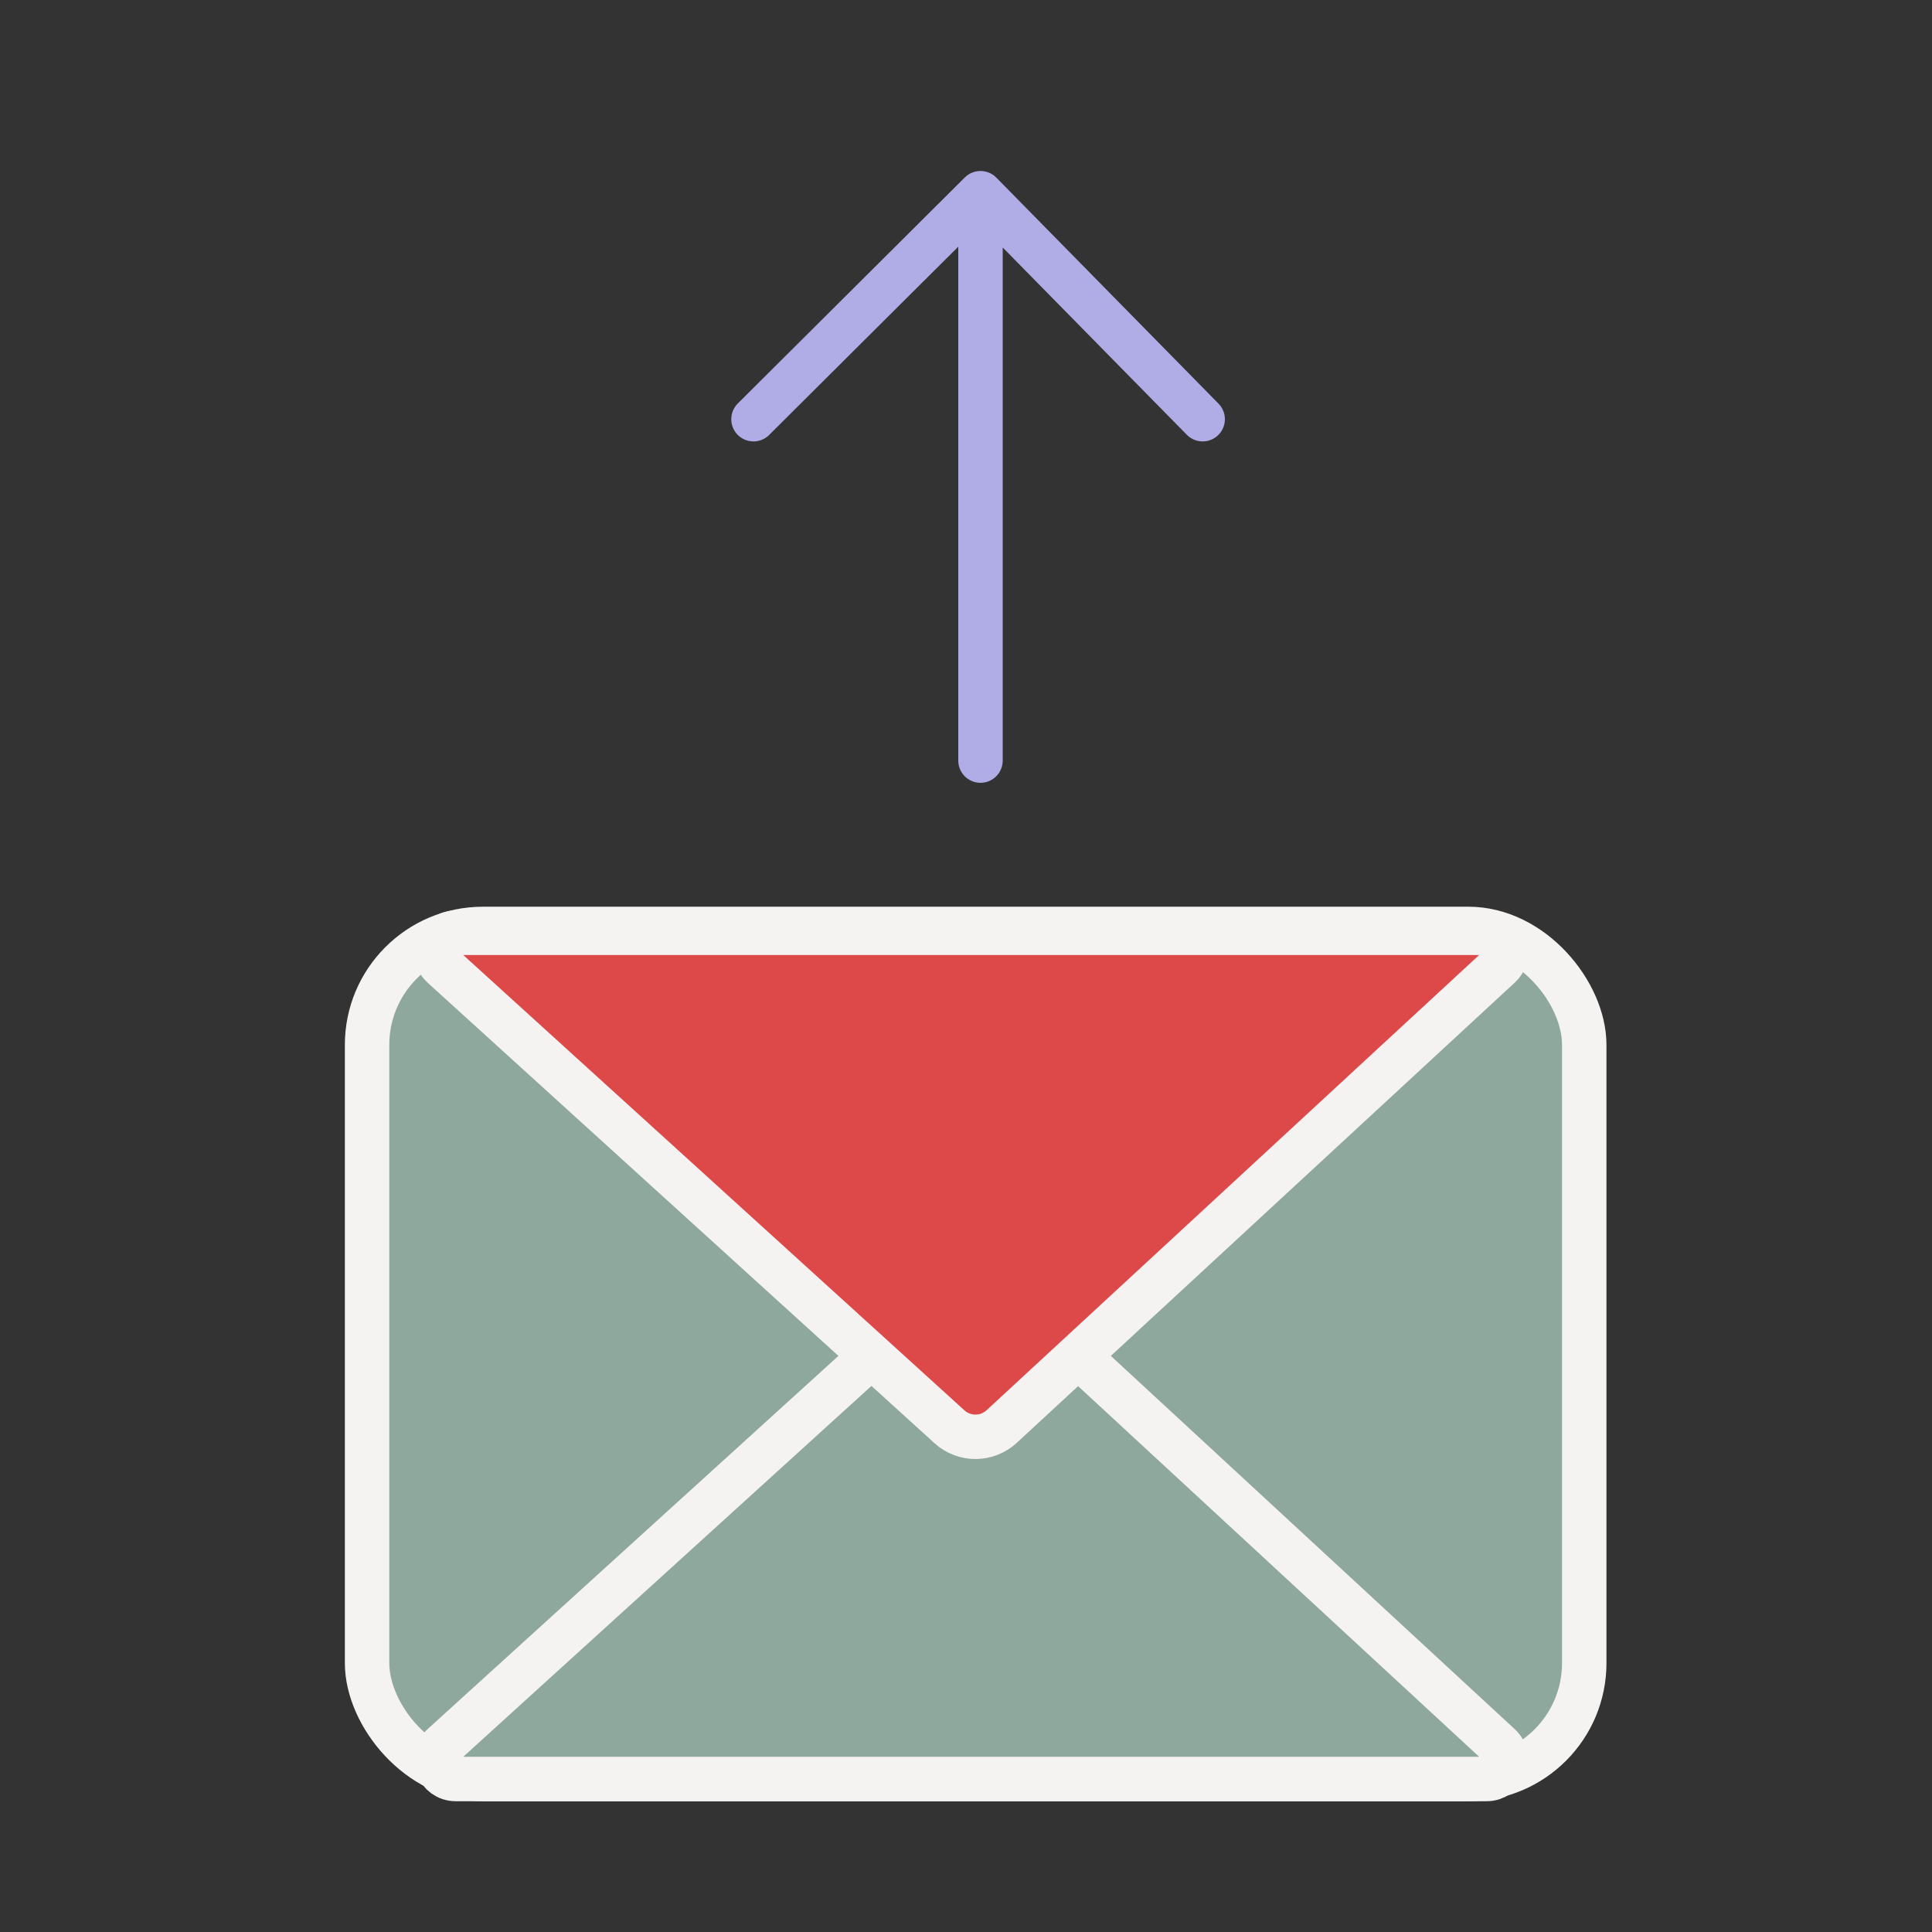 <svg width="100" height="100" viewBox="0 0 100 100" fill="none" xmlns="http://www.w3.org/2000/svg" style="width: 134px; height: 134px;"><rect x="0" y="0" width="100" height="100" fill="#333333" stroke="none"/><style>
     .line-mail4 {animation:line-mail4 1.6s infinite;}
     @keyframes line-mail4 {
         0%{transform: translate3d(0, -2px, 0);}
         50%{transform: translate3d(0, 2px, 0);}
         100%{transform: translate3d(0, -2px, 0);}
     }
     @media (prefers-reduced-motion: reduce) {
         .line-mail4 {
             animation: none;
         }
     }
    </style><rect class="stroke1 fill1" x="19" y="48.081" width="63" height="44" rx="6" fill="rgba(143,168,158,1)" stroke="rgba(245,242,242,1)" stroke-width="2.3px" style="animation-duration: 1.1s;"></rect><path class="stroke1 fill1" d="M77.623 90.346L51.846 66.525C51.084 65.821 49.911 65.816 49.144 66.513L22.916 90.341C22.239 90.955 22.674 92.081 23.588 92.081H76.945C77.855 92.081 78.292 90.964 77.623 90.346Z" fill="rgba(143,168,158,1)" stroke="rgba(245,242,242,1)" stroke-width="2.3px" style="animation-duration: 1.1s;"></path><path class="stroke1 fill2" d="M77.623 50.015L51.846 73.837C51.084 74.541 49.911 74.546 49.144 73.849L22.916 50.021C22.239 49.406 22.674 48.281 23.588 48.281H76.945C77.855 48.281 78.292 49.398 77.623 50.015Z" fill="rgba(221,73,73,1)" stroke="rgba(245,242,242,1)" stroke-width="2.3px" style="animation-duration: 1.1s;"></path><path class="line-mail4 stroke2" d="M50.75 39.368L50.75 10M50.75 10L39 21.698M50.75 10L62.25 21.698" stroke="rgba(175,172,230,1)" stroke-width="2.3px" stroke-linecap="round" style="animation-duration: 1.1s;"></path></svg>